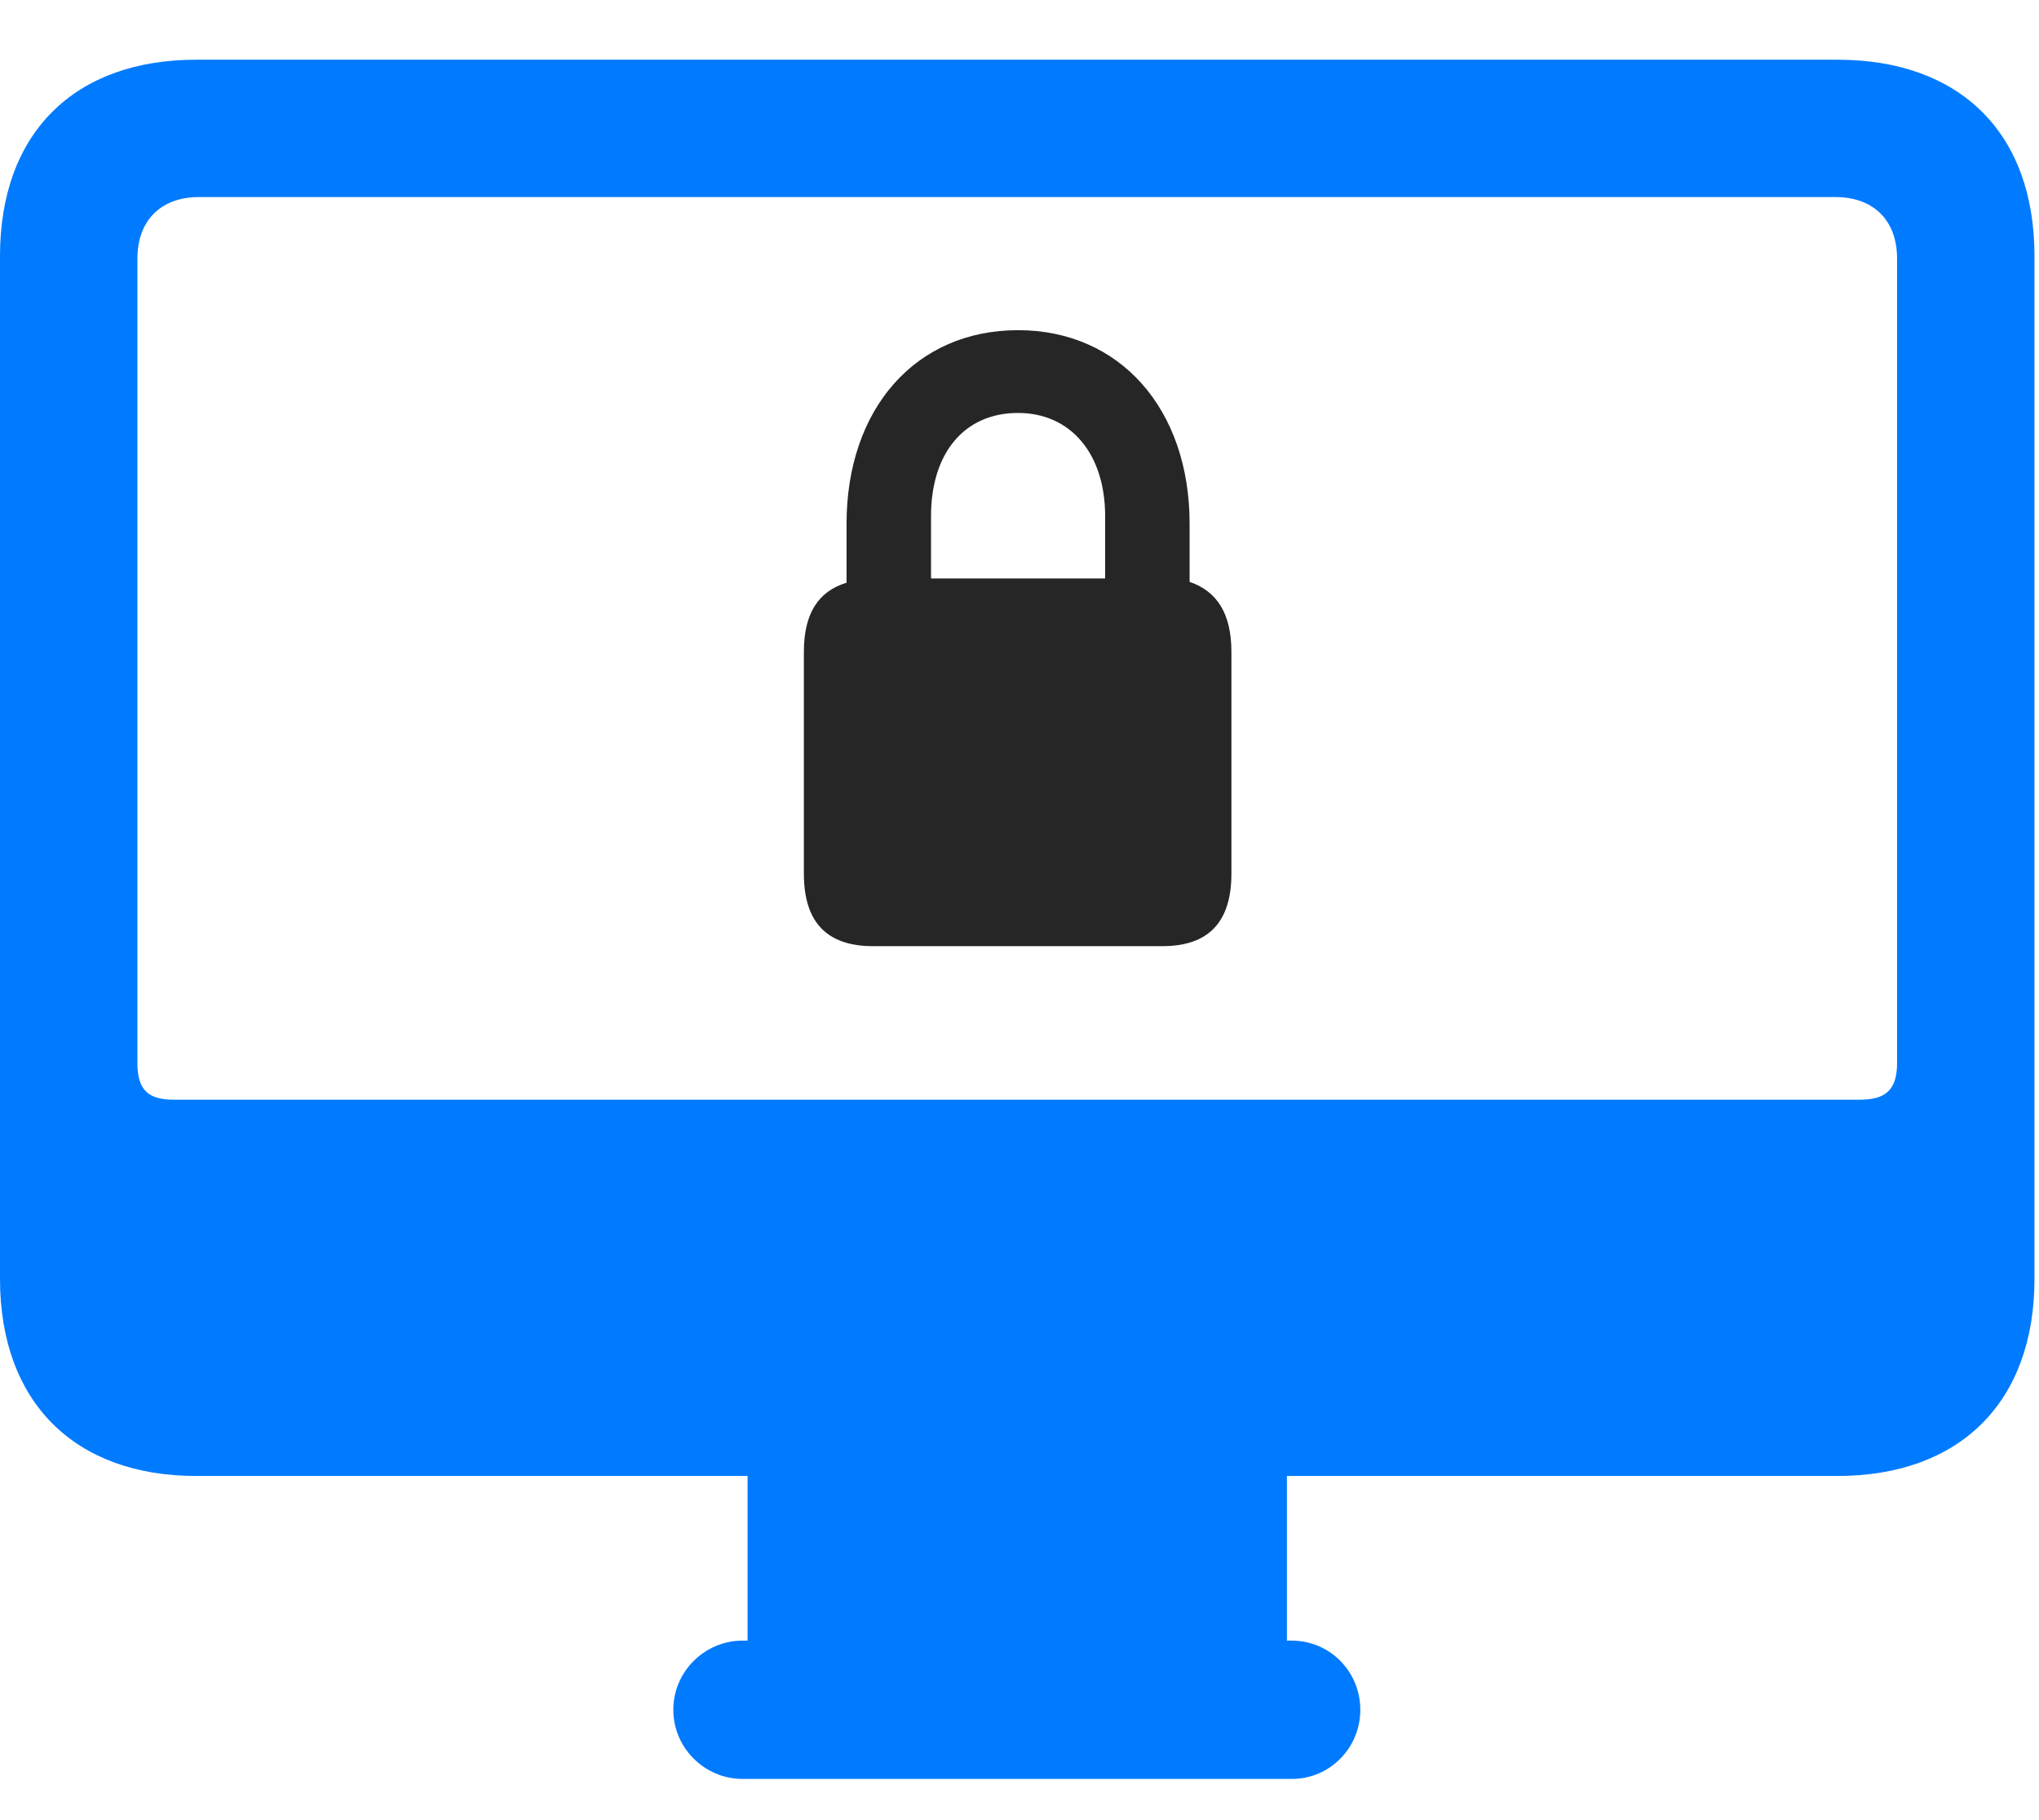 <svg width="28" height="25" viewBox="0 0 28 25" fill="none" xmlns="http://www.w3.org/2000/svg">
<path d="M2.695 20.273H25.23C26.918 20.273 27.938 19.254 27.938 17.566V3.516C27.938 1.828 26.918 0.82 25.23 0.82H2.695C1.02 0.82 0 1.828 0 3.516V17.566C0 19.254 1.02 20.273 2.695 20.273ZM2.391 15.105C2.039 15.105 1.887 14.977 1.887 14.602V3.551C1.887 3.023 2.215 2.707 2.73 2.707H25.207C25.723 2.707 26.051 3.023 26.051 3.551V14.602C26.051 14.977 25.887 15.105 25.535 15.105H2.391ZM10.266 23.062H17.672V20.121H10.266V23.062ZM10.195 24.434H17.742C18.258 24.434 18.68 24.012 18.68 23.484C18.68 22.957 18.258 22.535 17.742 22.535H10.195C9.68 22.535 9.246 22.957 9.246 23.484C9.246 24.012 9.68 24.434 10.195 24.434Z" fill="#007AFF"/>
<path d="M11.988 12.996H15.961C16.594 12.996 16.91 12.668 16.91 12V8.953C16.91 8.426 16.711 8.121 16.336 7.992V7.195C16.336 5.613 15.375 4.535 13.98 4.535C12.574 4.535 11.625 5.613 11.625 7.195V8.004C11.238 8.121 11.039 8.426 11.039 8.953V12C11.039 12.668 11.355 12.996 11.988 12.996ZM12.785 7.945V7.09C12.785 6.223 13.242 5.672 13.98 5.672C14.695 5.672 15.176 6.223 15.176 7.09V7.945H12.785Z" fill="black" fill-opacity="0.85"/>
</svg>
